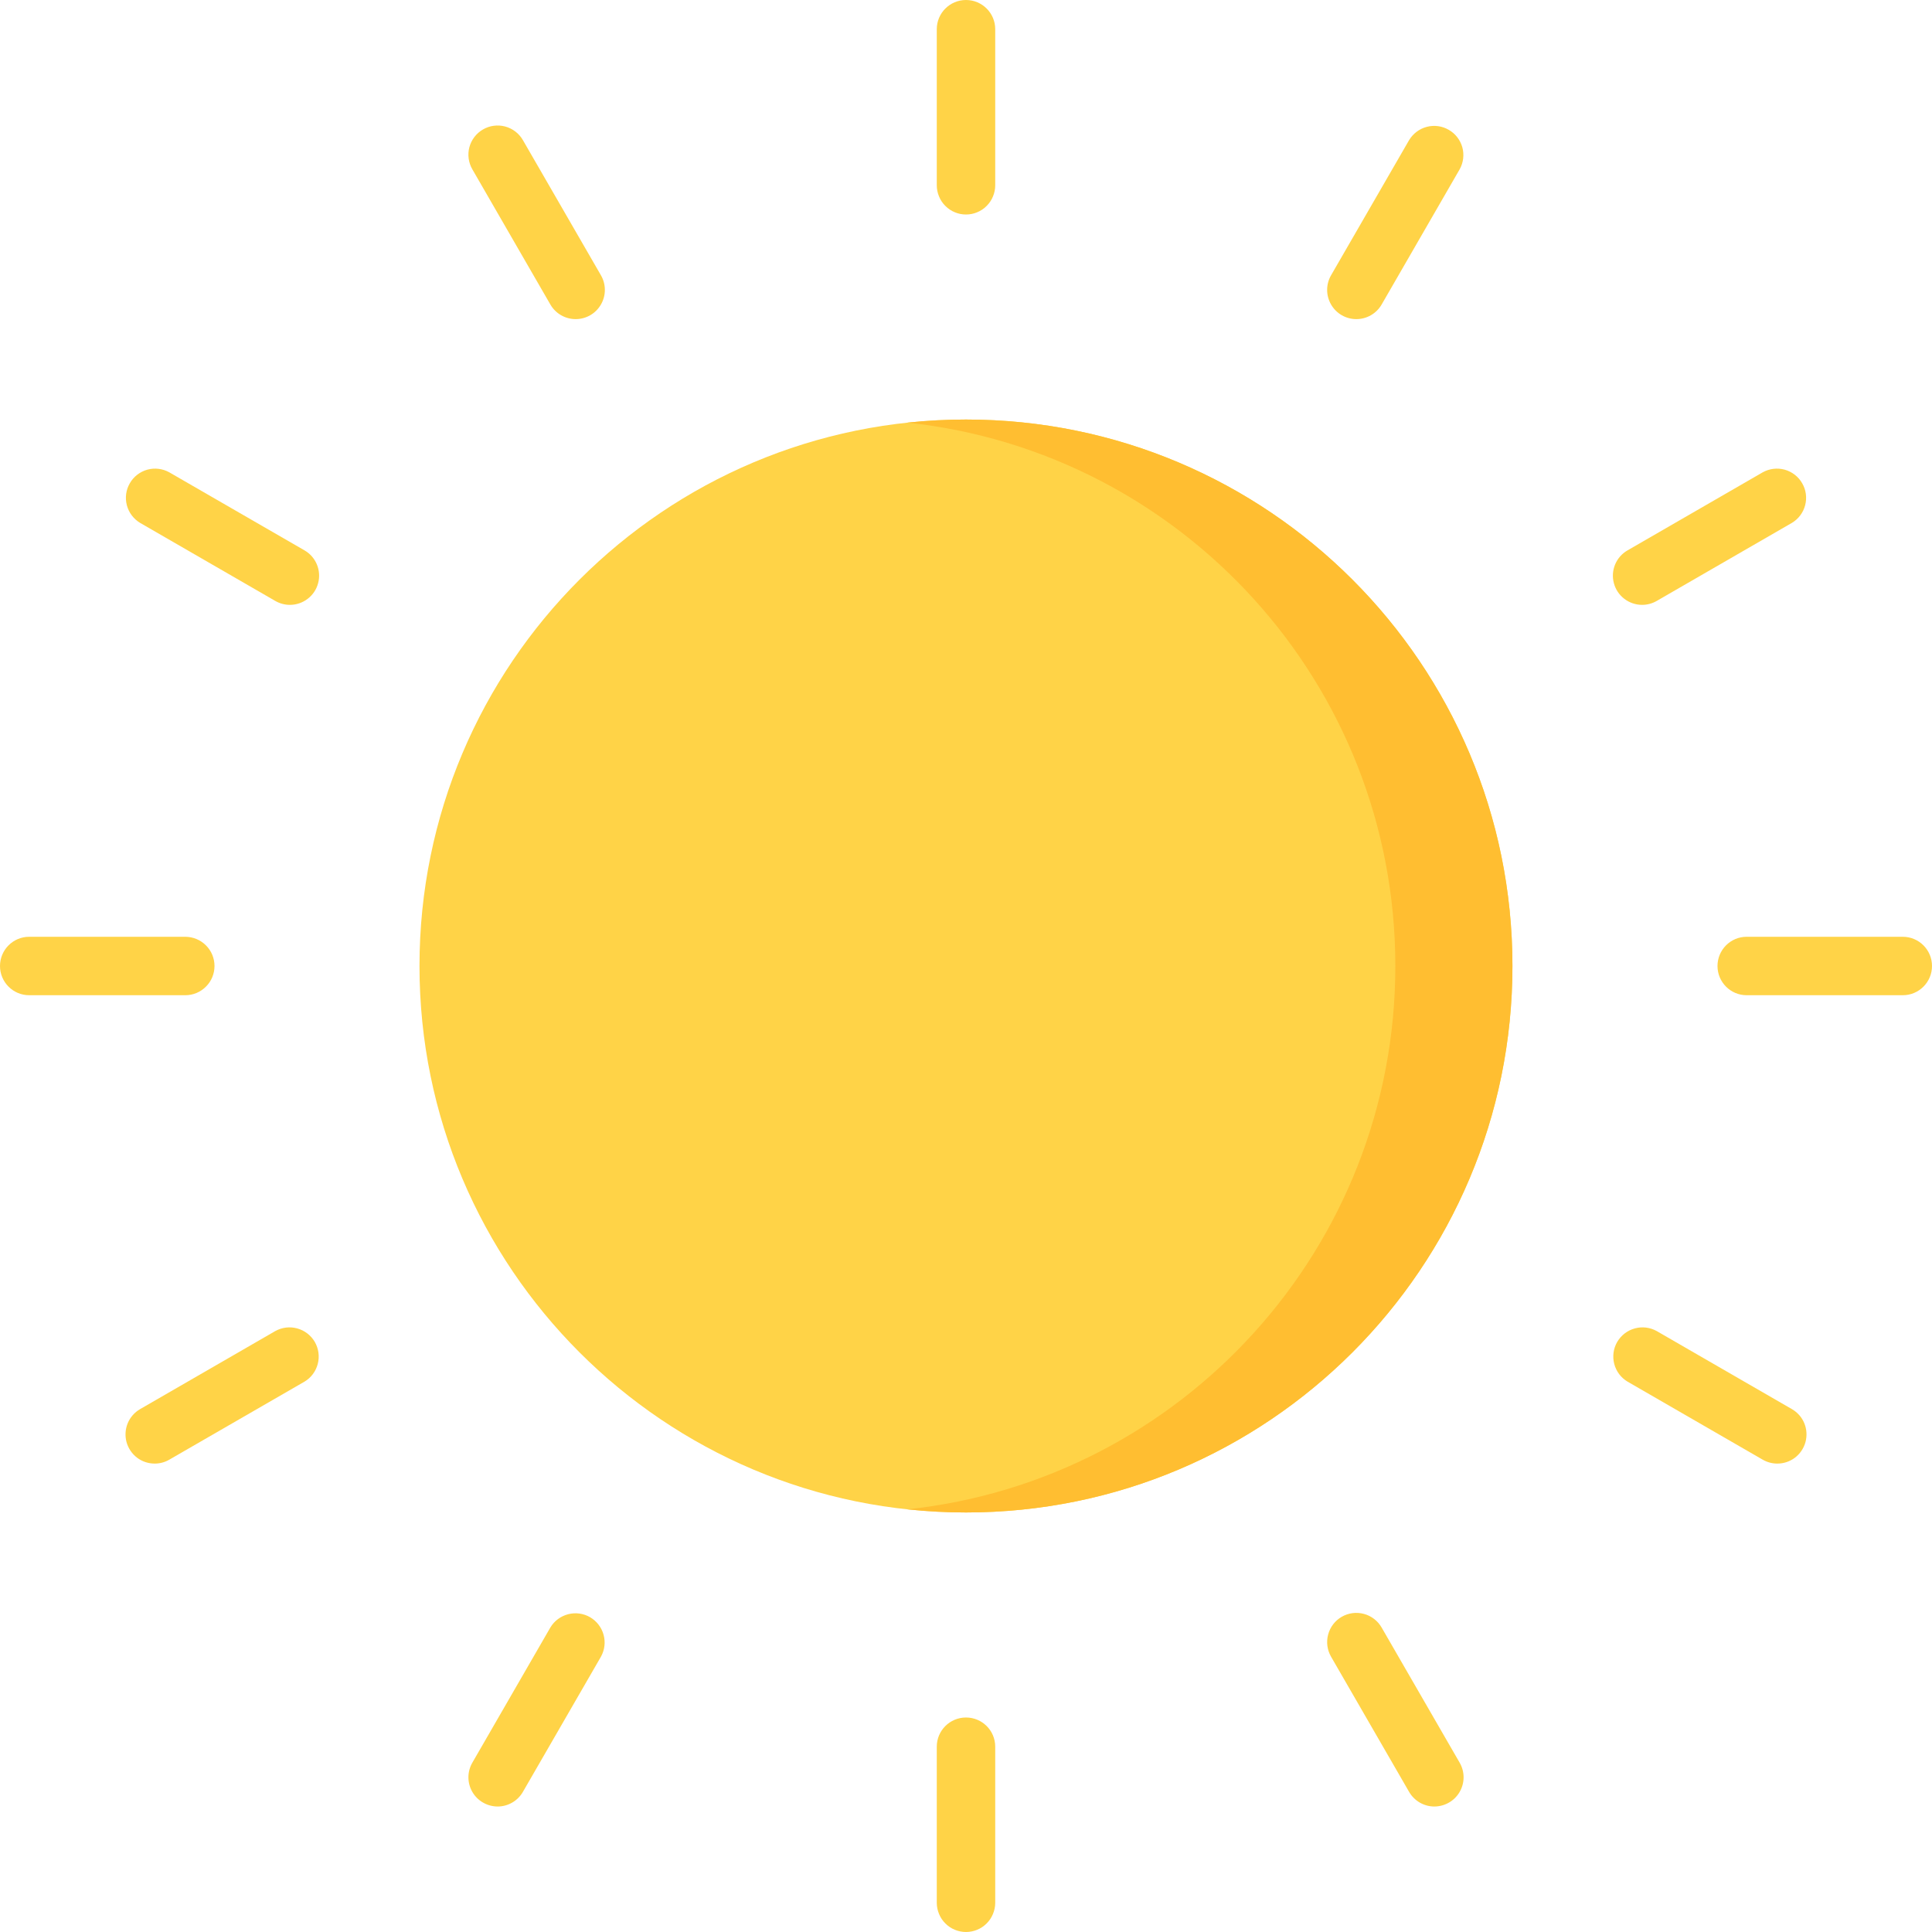 <svg width="40" height="40" viewBox="0 0 40 40" fill="none" xmlns="http://www.w3.org/2000/svg">
<g clip-path="url(#clip0_313_7931)">
<path d="M20 31.314C26.248 31.314 31.314 26.249 31.314 20C31.314 13.751 26.248 8.686 20 8.686C13.751 8.686 8.685 13.751 8.685 20C8.685 26.249 13.751 31.314 20 31.314Z" fill="#FFD347"/>
<path d="M20 4.441C19.921 4.441 19.842 4.426 19.769 4.395C19.695 4.365 19.629 4.32 19.573 4.264C19.516 4.208 19.472 4.142 19.442 4.068C19.411 3.995 19.395 3.916 19.395 3.837V0.604C19.395 0.271 19.666 0 20 0C20.334 0 20.605 0.271 20.605 0.604V3.837C20.605 3.916 20.589 3.995 20.558 4.068C20.528 4.142 20.483 4.208 20.427 4.264C20.371 4.32 20.305 4.365 20.231 4.395C20.158 4.426 20.079 4.441 20 4.441ZM11.919 6.607C11.813 6.607 11.708 6.579 11.616 6.526C11.524 6.473 11.448 6.397 11.395 6.305L9.779 3.505C9.699 3.366 9.677 3.201 9.718 3.047C9.76 2.892 9.861 2.76 10 2.68C10.139 2.599 10.304 2.578 10.459 2.619C10.614 2.661 10.746 2.762 10.826 2.901L12.442 5.7C12.495 5.792 12.523 5.896 12.523 6.002C12.523 6.108 12.495 6.213 12.442 6.304C12.389 6.396 12.313 6.473 12.221 6.526C12.129 6.579 12.025 6.607 11.919 6.607ZM6.002 12.523C5.896 12.523 5.792 12.495 5.7 12.442L2.901 10.826C2.765 10.744 2.666 10.613 2.626 10.459C2.586 10.305 2.608 10.142 2.688 10.005C2.767 9.867 2.897 9.767 3.05 9.724C3.203 9.682 3.367 9.702 3.505 9.779L6.305 11.395C6.42 11.461 6.51 11.564 6.561 11.687C6.612 11.81 6.621 11.947 6.586 12.075C6.552 12.204 6.476 12.317 6.37 12.398C6.264 12.479 6.135 12.523 6.002 12.523ZM3.837 20.605H0.604C0.271 20.605 0 20.334 0 20C0 19.666 0.271 19.395 0.604 19.395H3.837C3.997 19.396 4.151 19.459 4.264 19.573C4.378 19.686 4.441 19.84 4.441 20C4.441 20.16 4.378 20.314 4.264 20.427C4.151 20.541 3.997 20.605 3.837 20.605ZM3.204 30.302C3.07 30.302 2.941 30.259 2.835 30.178C2.73 30.097 2.654 29.983 2.619 29.855C2.585 29.726 2.594 29.59 2.644 29.467C2.695 29.344 2.785 29.241 2.901 29.174L5.7 27.558C5.839 27.481 6.002 27.461 6.155 27.504C6.308 27.546 6.438 27.647 6.518 27.784C6.597 27.922 6.619 28.085 6.579 28.238C6.539 28.392 6.441 28.524 6.305 28.605L3.505 30.221C3.414 30.274 3.309 30.302 3.204 30.302ZM10.302 37.402C10.196 37.401 10.091 37.373 10 37.32C9.908 37.267 9.832 37.191 9.779 37.099C9.726 37.007 9.698 36.903 9.698 36.797C9.698 36.691 9.726 36.587 9.779 36.495L11.395 33.695C11.476 33.559 11.608 33.461 11.762 33.421C11.915 33.381 12.079 33.403 12.216 33.482C12.353 33.562 12.454 33.692 12.496 33.845C12.539 33.998 12.519 34.161 12.442 34.3L10.826 37.099C10.773 37.191 10.696 37.268 10.604 37.321C10.512 37.374 10.408 37.402 10.302 37.402ZM20 40C19.921 40 19.842 39.984 19.769 39.954C19.695 39.924 19.629 39.879 19.573 39.823C19.516 39.767 19.472 39.7 19.442 39.627C19.411 39.553 19.395 39.475 19.395 39.395V36.163C19.395 35.829 19.666 35.559 20 35.559C20.334 35.559 20.605 35.829 20.605 36.163V39.395C20.605 39.475 20.589 39.553 20.558 39.627C20.528 39.7 20.484 39.767 20.427 39.823C20.371 39.879 20.305 39.924 20.231 39.954C20.158 39.984 20.079 40 20 40ZM29.698 37.402C29.592 37.402 29.488 37.374 29.396 37.321C29.304 37.268 29.227 37.191 29.174 37.099L27.558 34.3C27.478 34.161 27.456 33.996 27.498 33.841C27.539 33.686 27.64 33.554 27.779 33.474C27.918 33.394 28.083 33.372 28.238 33.414C28.393 33.455 28.525 33.557 28.605 33.696L30.221 36.495C30.274 36.587 30.302 36.691 30.302 36.797C30.302 36.903 30.274 37.007 30.221 37.099C30.168 37.191 30.092 37.267 30 37.32C29.909 37.373 29.804 37.401 29.698 37.402ZM36.797 30.302C36.691 30.302 36.587 30.274 36.495 30.221L33.696 28.605C33.559 28.523 33.461 28.392 33.421 28.238C33.381 28.084 33.403 27.921 33.482 27.784C33.562 27.647 33.692 27.546 33.845 27.504C33.998 27.461 34.161 27.481 34.3 27.558L37.099 29.174C37.215 29.241 37.305 29.343 37.356 29.466C37.407 29.59 37.415 29.726 37.381 29.855C37.346 29.983 37.27 30.097 37.165 30.178C37.059 30.259 36.93 30.302 36.797 30.302ZM39.395 20.605H36.163C35.829 20.605 35.559 20.334 35.559 20C35.559 19.666 35.829 19.395 36.163 19.395H39.395C39.729 19.395 40 19.666 40 20C40 20.334 39.729 20.605 39.395 20.605ZM33.998 12.523C33.865 12.523 33.736 12.479 33.63 12.398C33.524 12.317 33.448 12.204 33.414 12.075C33.379 11.947 33.388 11.81 33.439 11.687C33.49 11.564 33.58 11.461 33.696 11.395L36.495 9.779C36.633 9.702 36.797 9.682 36.95 9.724C37.103 9.767 37.233 9.867 37.312 10.005C37.392 10.142 37.414 10.305 37.374 10.459C37.334 10.613 37.236 10.744 37.099 10.826L34.3 12.442C34.208 12.495 34.104 12.523 33.998 12.523ZM28.081 6.607C27.975 6.607 27.871 6.579 27.779 6.526C27.687 6.473 27.611 6.396 27.558 6.304C27.505 6.212 27.477 6.108 27.477 6.002C27.477 5.896 27.505 5.792 27.558 5.7L29.174 2.901C29.256 2.765 29.387 2.666 29.541 2.626C29.695 2.586 29.858 2.608 29.995 2.688C30.133 2.767 30.233 2.897 30.276 3.05C30.318 3.203 30.298 3.366 30.221 3.505L28.605 6.305C28.552 6.397 28.476 6.473 28.384 6.526C28.292 6.579 28.187 6.607 28.081 6.607Z" fill="#FFD347"/>
<path d="M19.999 8.686C19.59 8.686 19.185 8.708 18.787 8.75C24.466 9.355 28.889 14.161 28.889 20C28.889 25.838 24.465 30.644 18.787 31.249C19.185 31.291 19.59 31.314 19.999 31.314C26.248 31.314 31.313 26.248 31.313 20C31.313 13.751 26.248 8.686 19.999 8.686Z" fill="#FFBE31"/>
</g>
<defs>
<clipPath id="clip0_313_7931">
<rect width="40" height="40" fill="white"/>
</clipPath>
</defs>
</svg>
